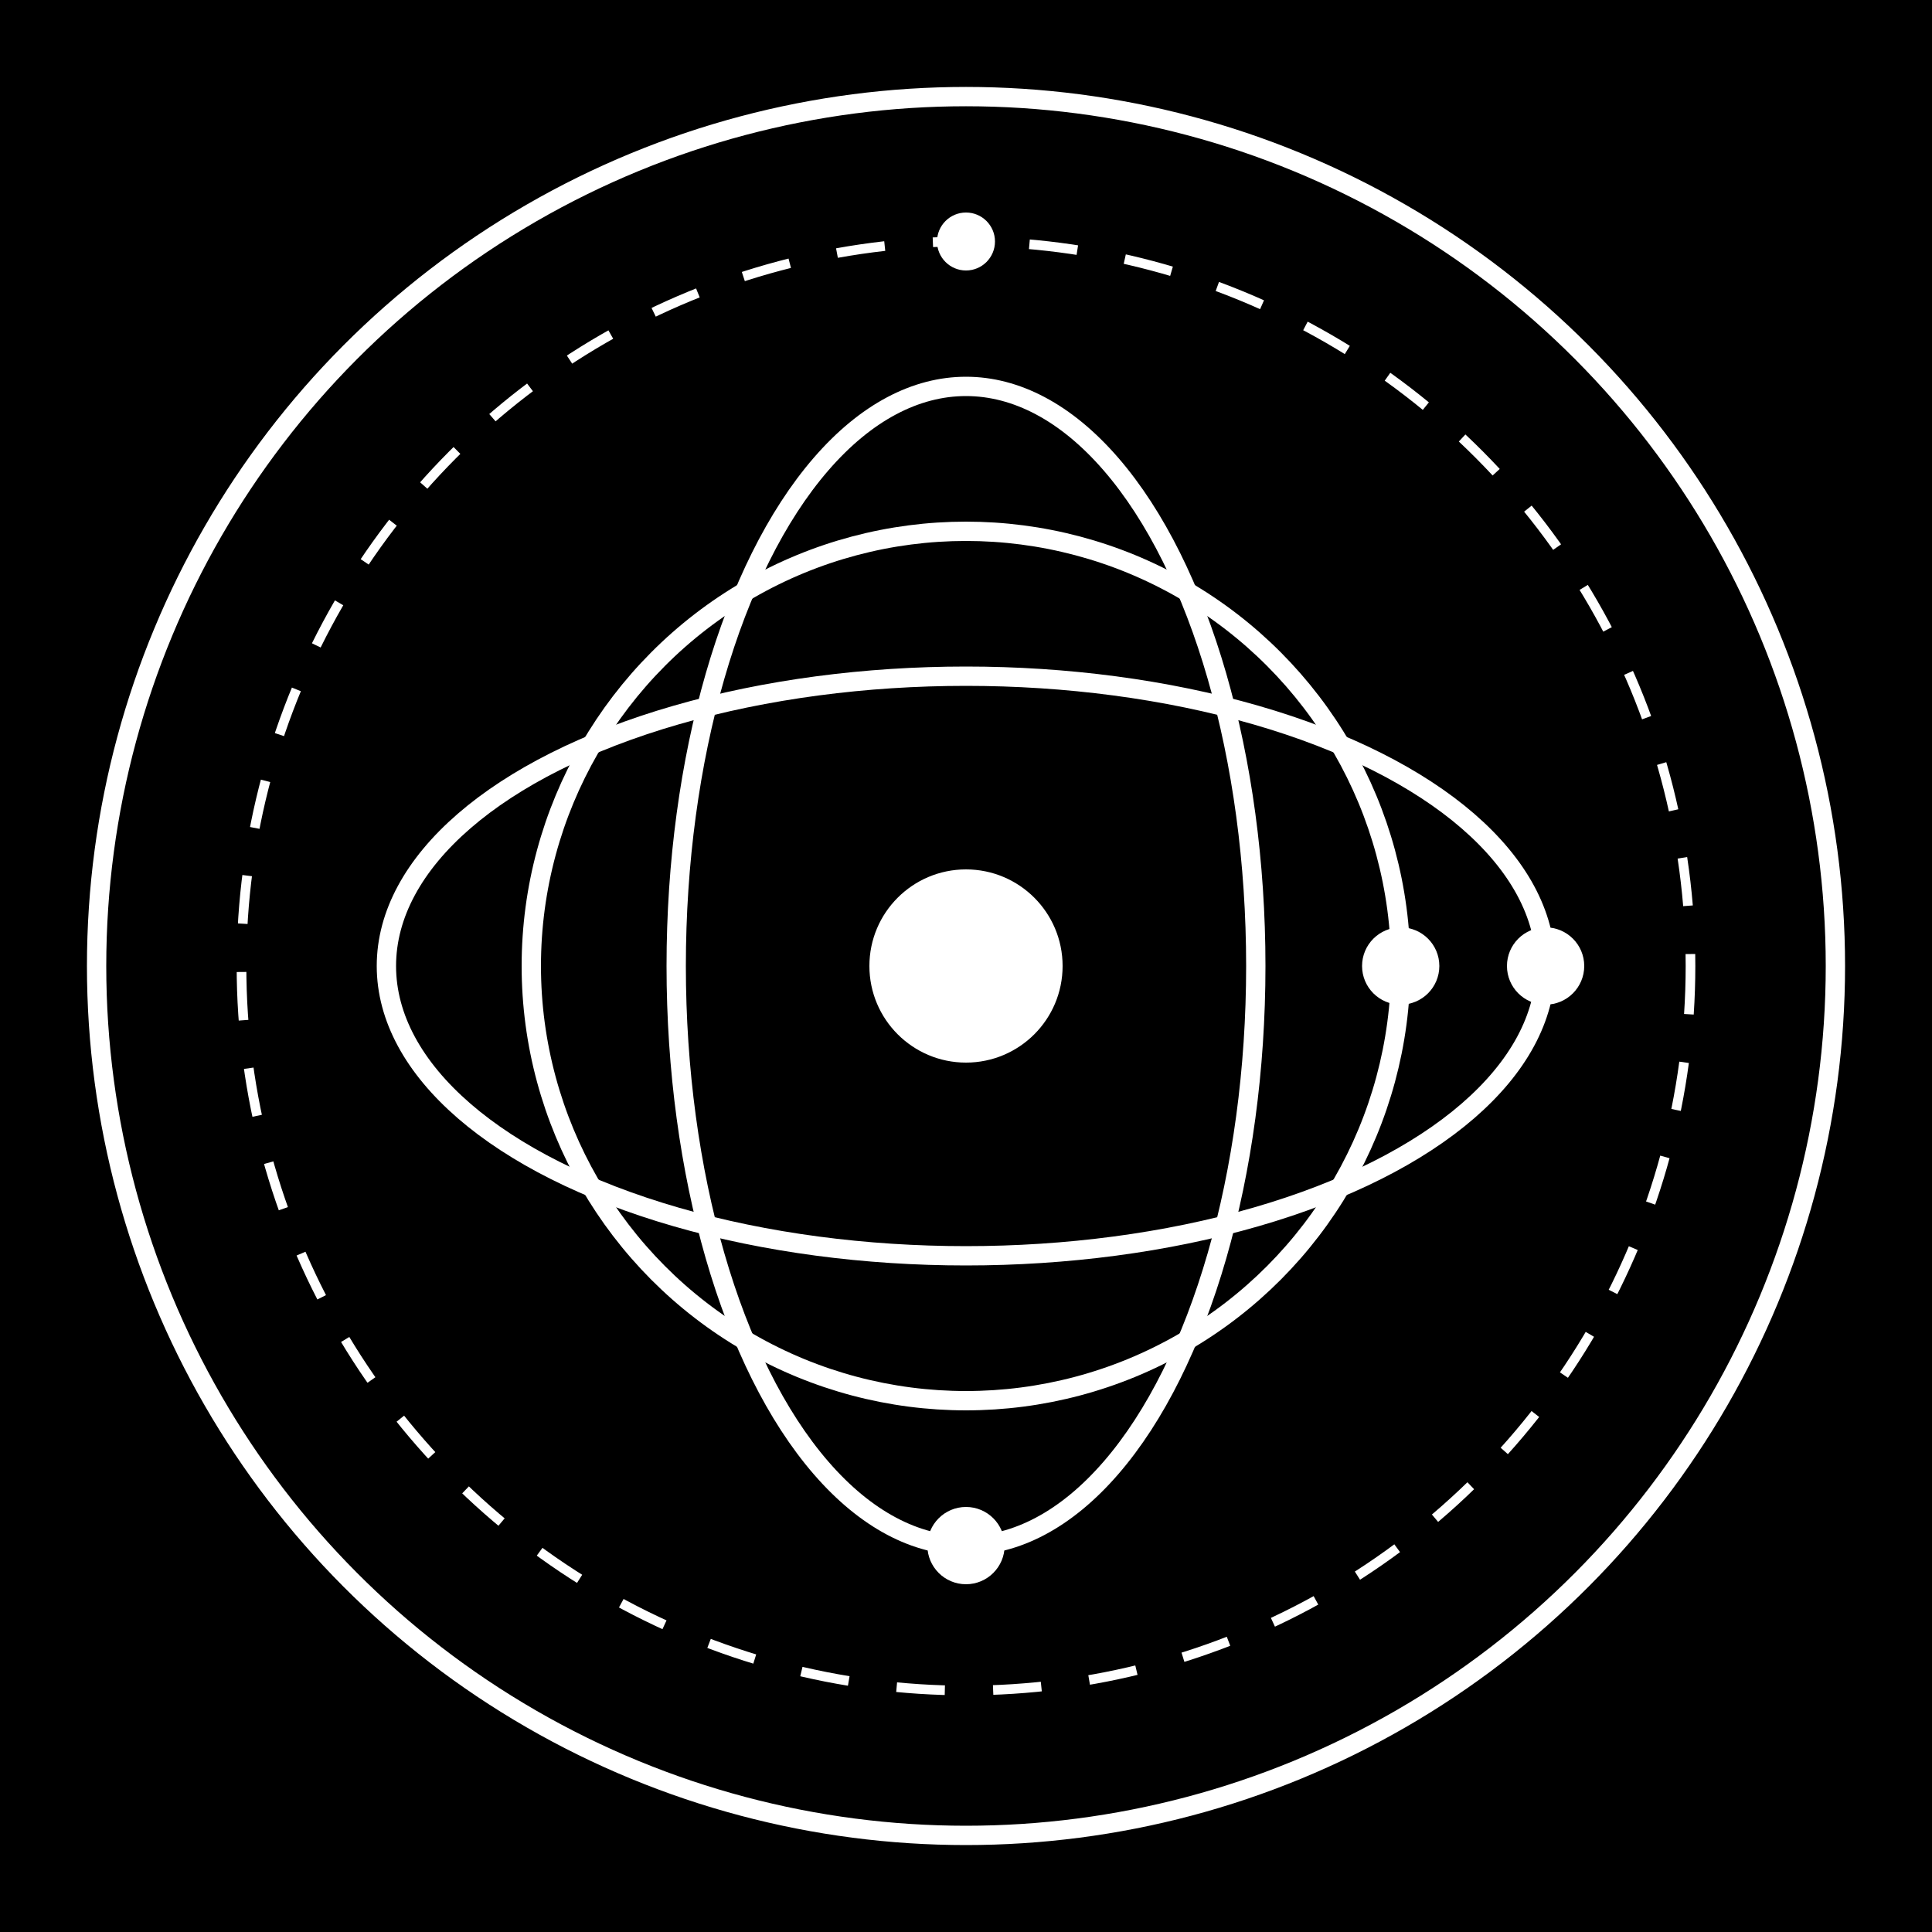 <svg version="1.1" xmlns="http://www.w3.org/2000/svg" width="200" height="200" viewBox="0 0 200 200">
  <!-- Schwarzer Hintergrund -->
  <rect width="200" height="200" fill="#000"/>
  
  <!-- Außenkreis für gestalterische Balance -->
  <circle cx="100" cy="100" r="90" fill="none" stroke="#fff" stroke-width="2"/>
  
  <!-- Zentraler Kern (Nucleus) -->
  <circle cx="100" cy="100" r="10" fill="#fff"/>
  
  <!-- Orbit 1: Horizontale Ellipse -->
  <ellipse cx="100" cy="100" rx="60" ry="30" fill="none" stroke="#fff" stroke-width="2"/>
  <!-- Elektron auf Orbit 1 -->
  <circle cx="160" cy="100" r="4" fill="#fff"/>
  
  <!-- Orbit 2: Vertikale Ellipse -->
  <ellipse cx="100" cy="100" rx="30" ry="60" fill="none" stroke="#fff" stroke-width="2"/>
  <!-- Elektron auf Orbit 2 -->
  <circle cx="100" cy="160" r="4" fill="#fff"/>
  
  <!-- Orbit 3: Kreisbahn -->
  <circle cx="100" cy="100" r="45" fill="none" stroke="#fff" stroke-width="2"/>
  <!-- Elektron auf Orbit 3 -->
  <circle cx="145" cy="100" r="4" fill="#fff"/>
  
  <!-- Zusätzlicher Orbit mit gestrichelter Linie -->
  <circle cx="100" cy="100" r="75" fill="none" stroke="#fff" stroke-dasharray="5,5" stroke-width="1"/>
  <!-- Extra Elektron auf dem zusätzlichen Orbit -->
  <circle cx="100" cy="25" r="3" fill="#fff"/>
</svg>
